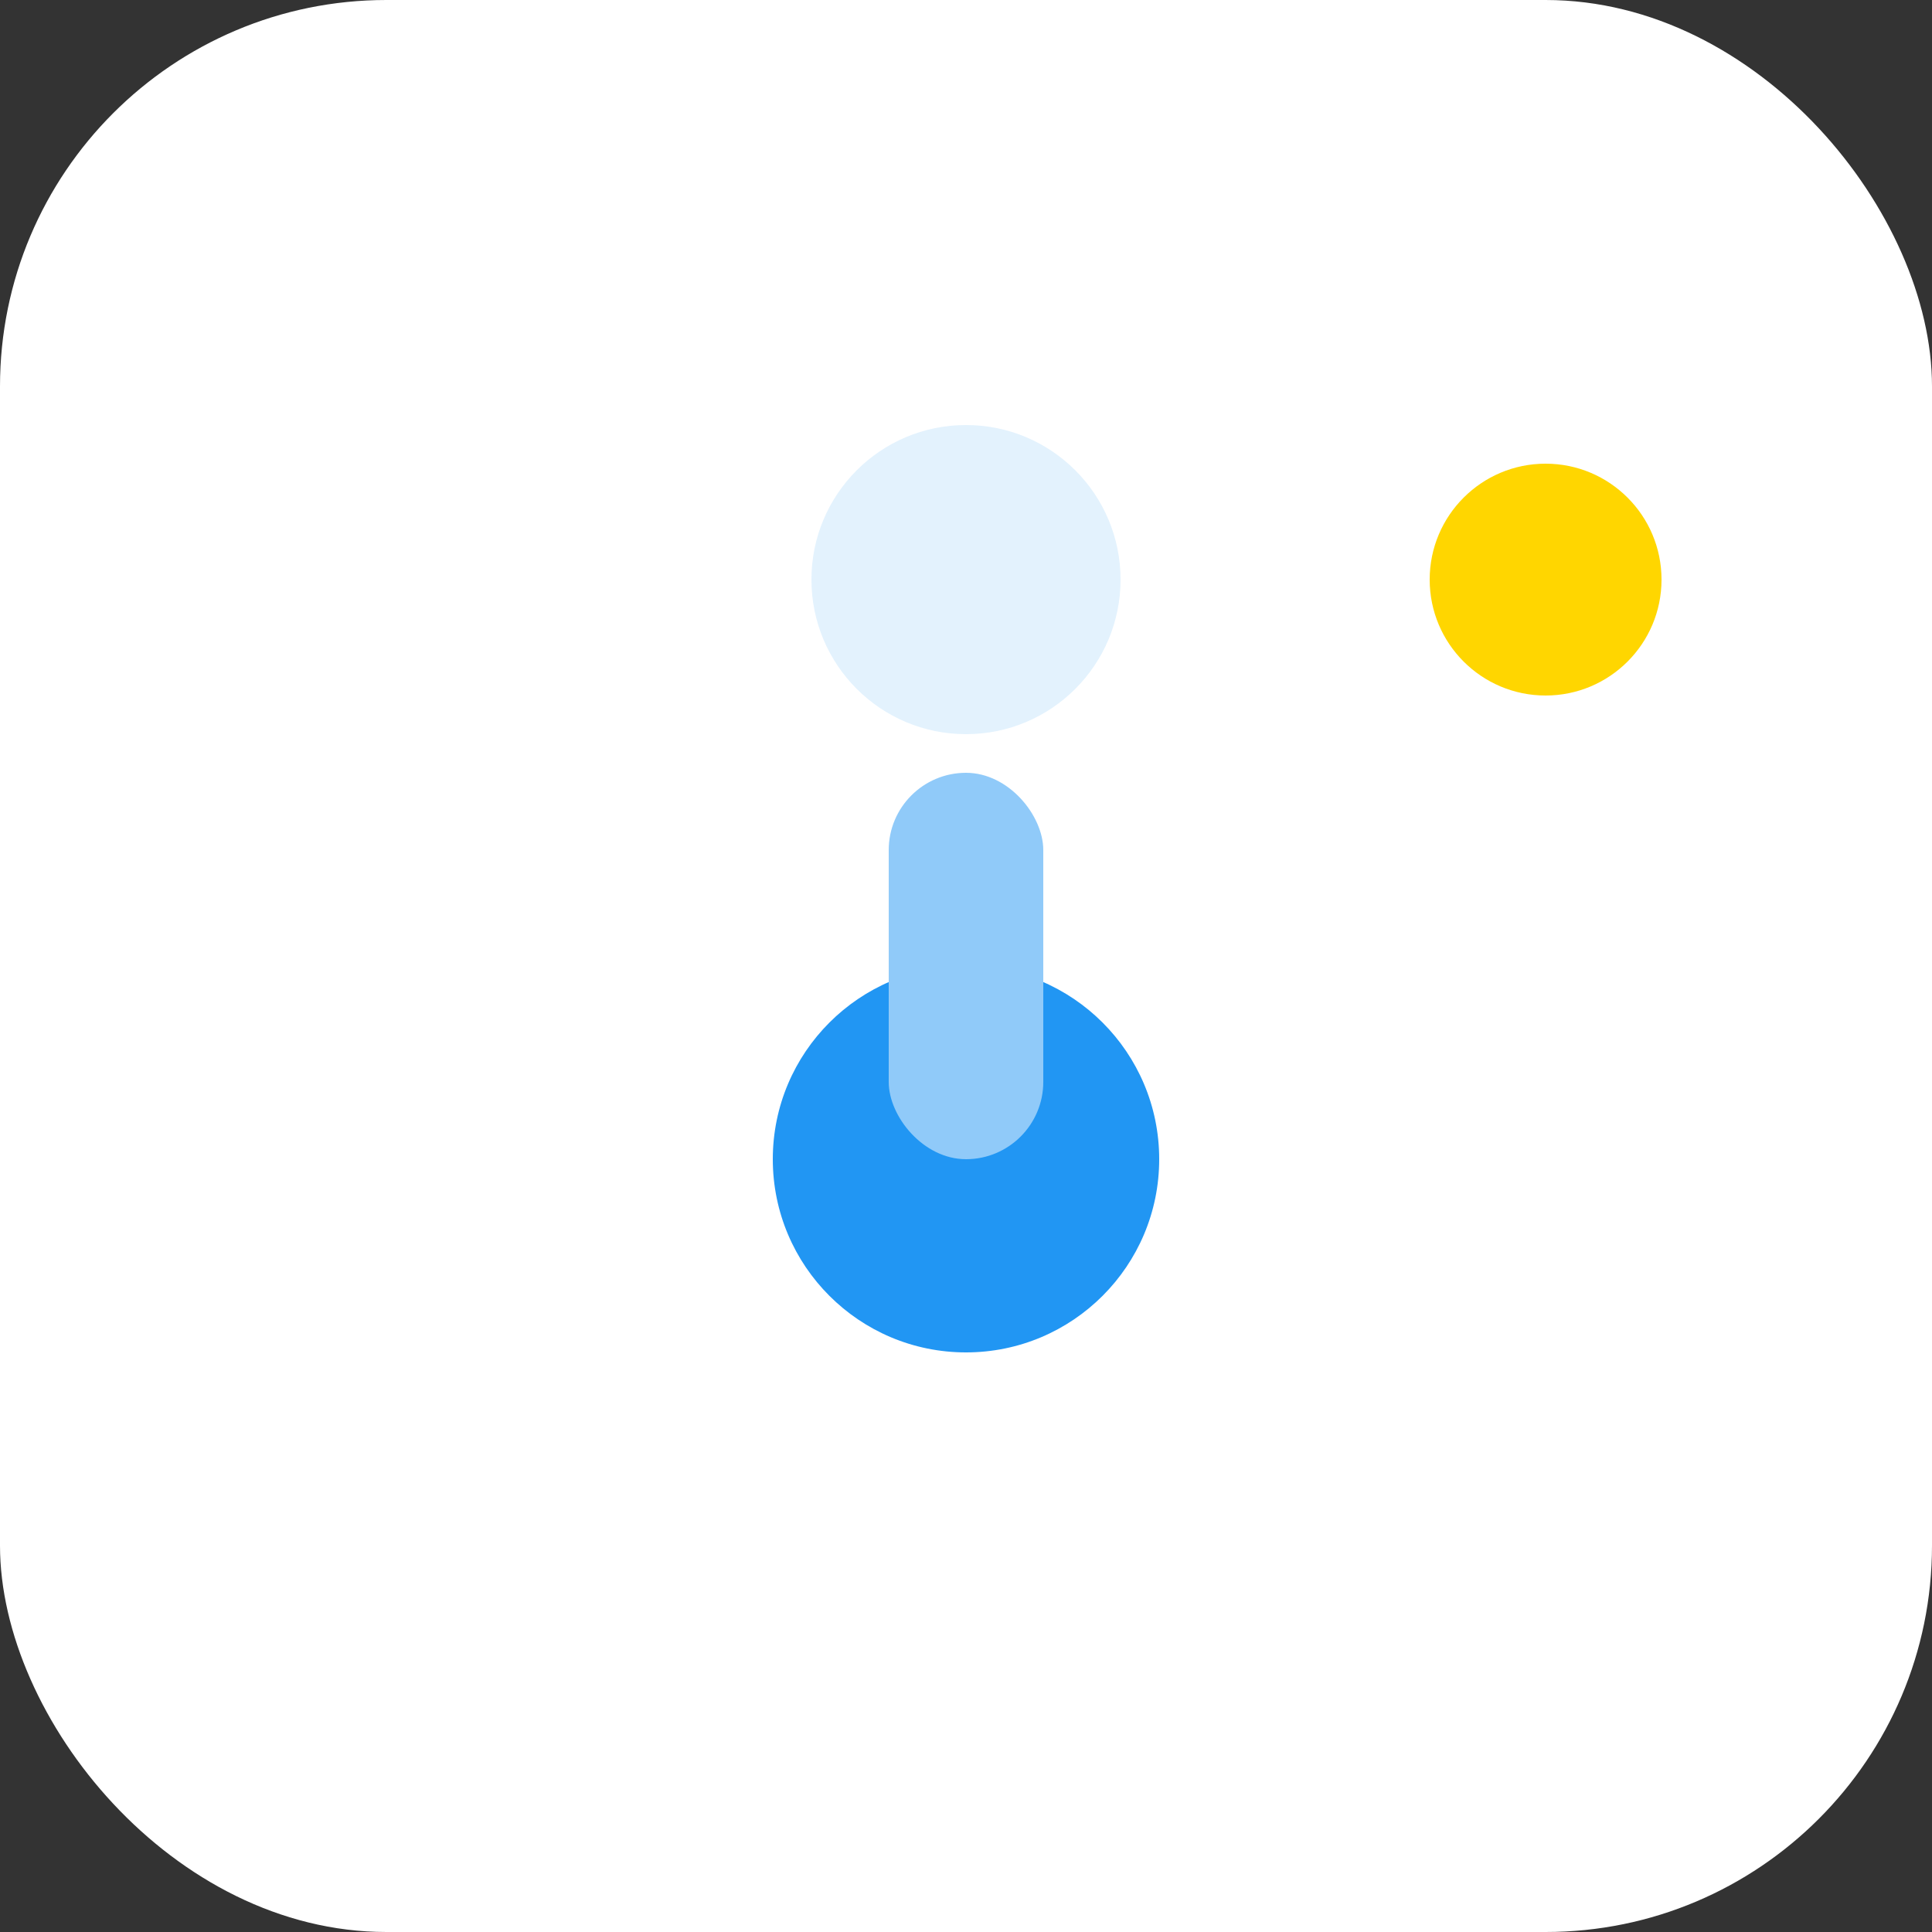 <svg width="100" height="100" viewBox="0 0 100 100" fill="none" xmlns="http://www.w3.org/2000/svg">
  <rect x="0" y="0" width="100" height="100" fill="#333333" stroke="none"/>
  <rect width="100" height="100" rx="20" fill="#fff"/>
  <circle cx="50" cy="60" r="10" fill="#2196f3"/>
  <rect x="46" y="40" width="8" height="20" rx="4" fill="#90caf9"/>
  <circle cx="50" cy="30" r="8" fill="#e3f2fd"/>
  <circle cx="80" cy="30" r="6" fill="#ffd600"/>
</svg> 